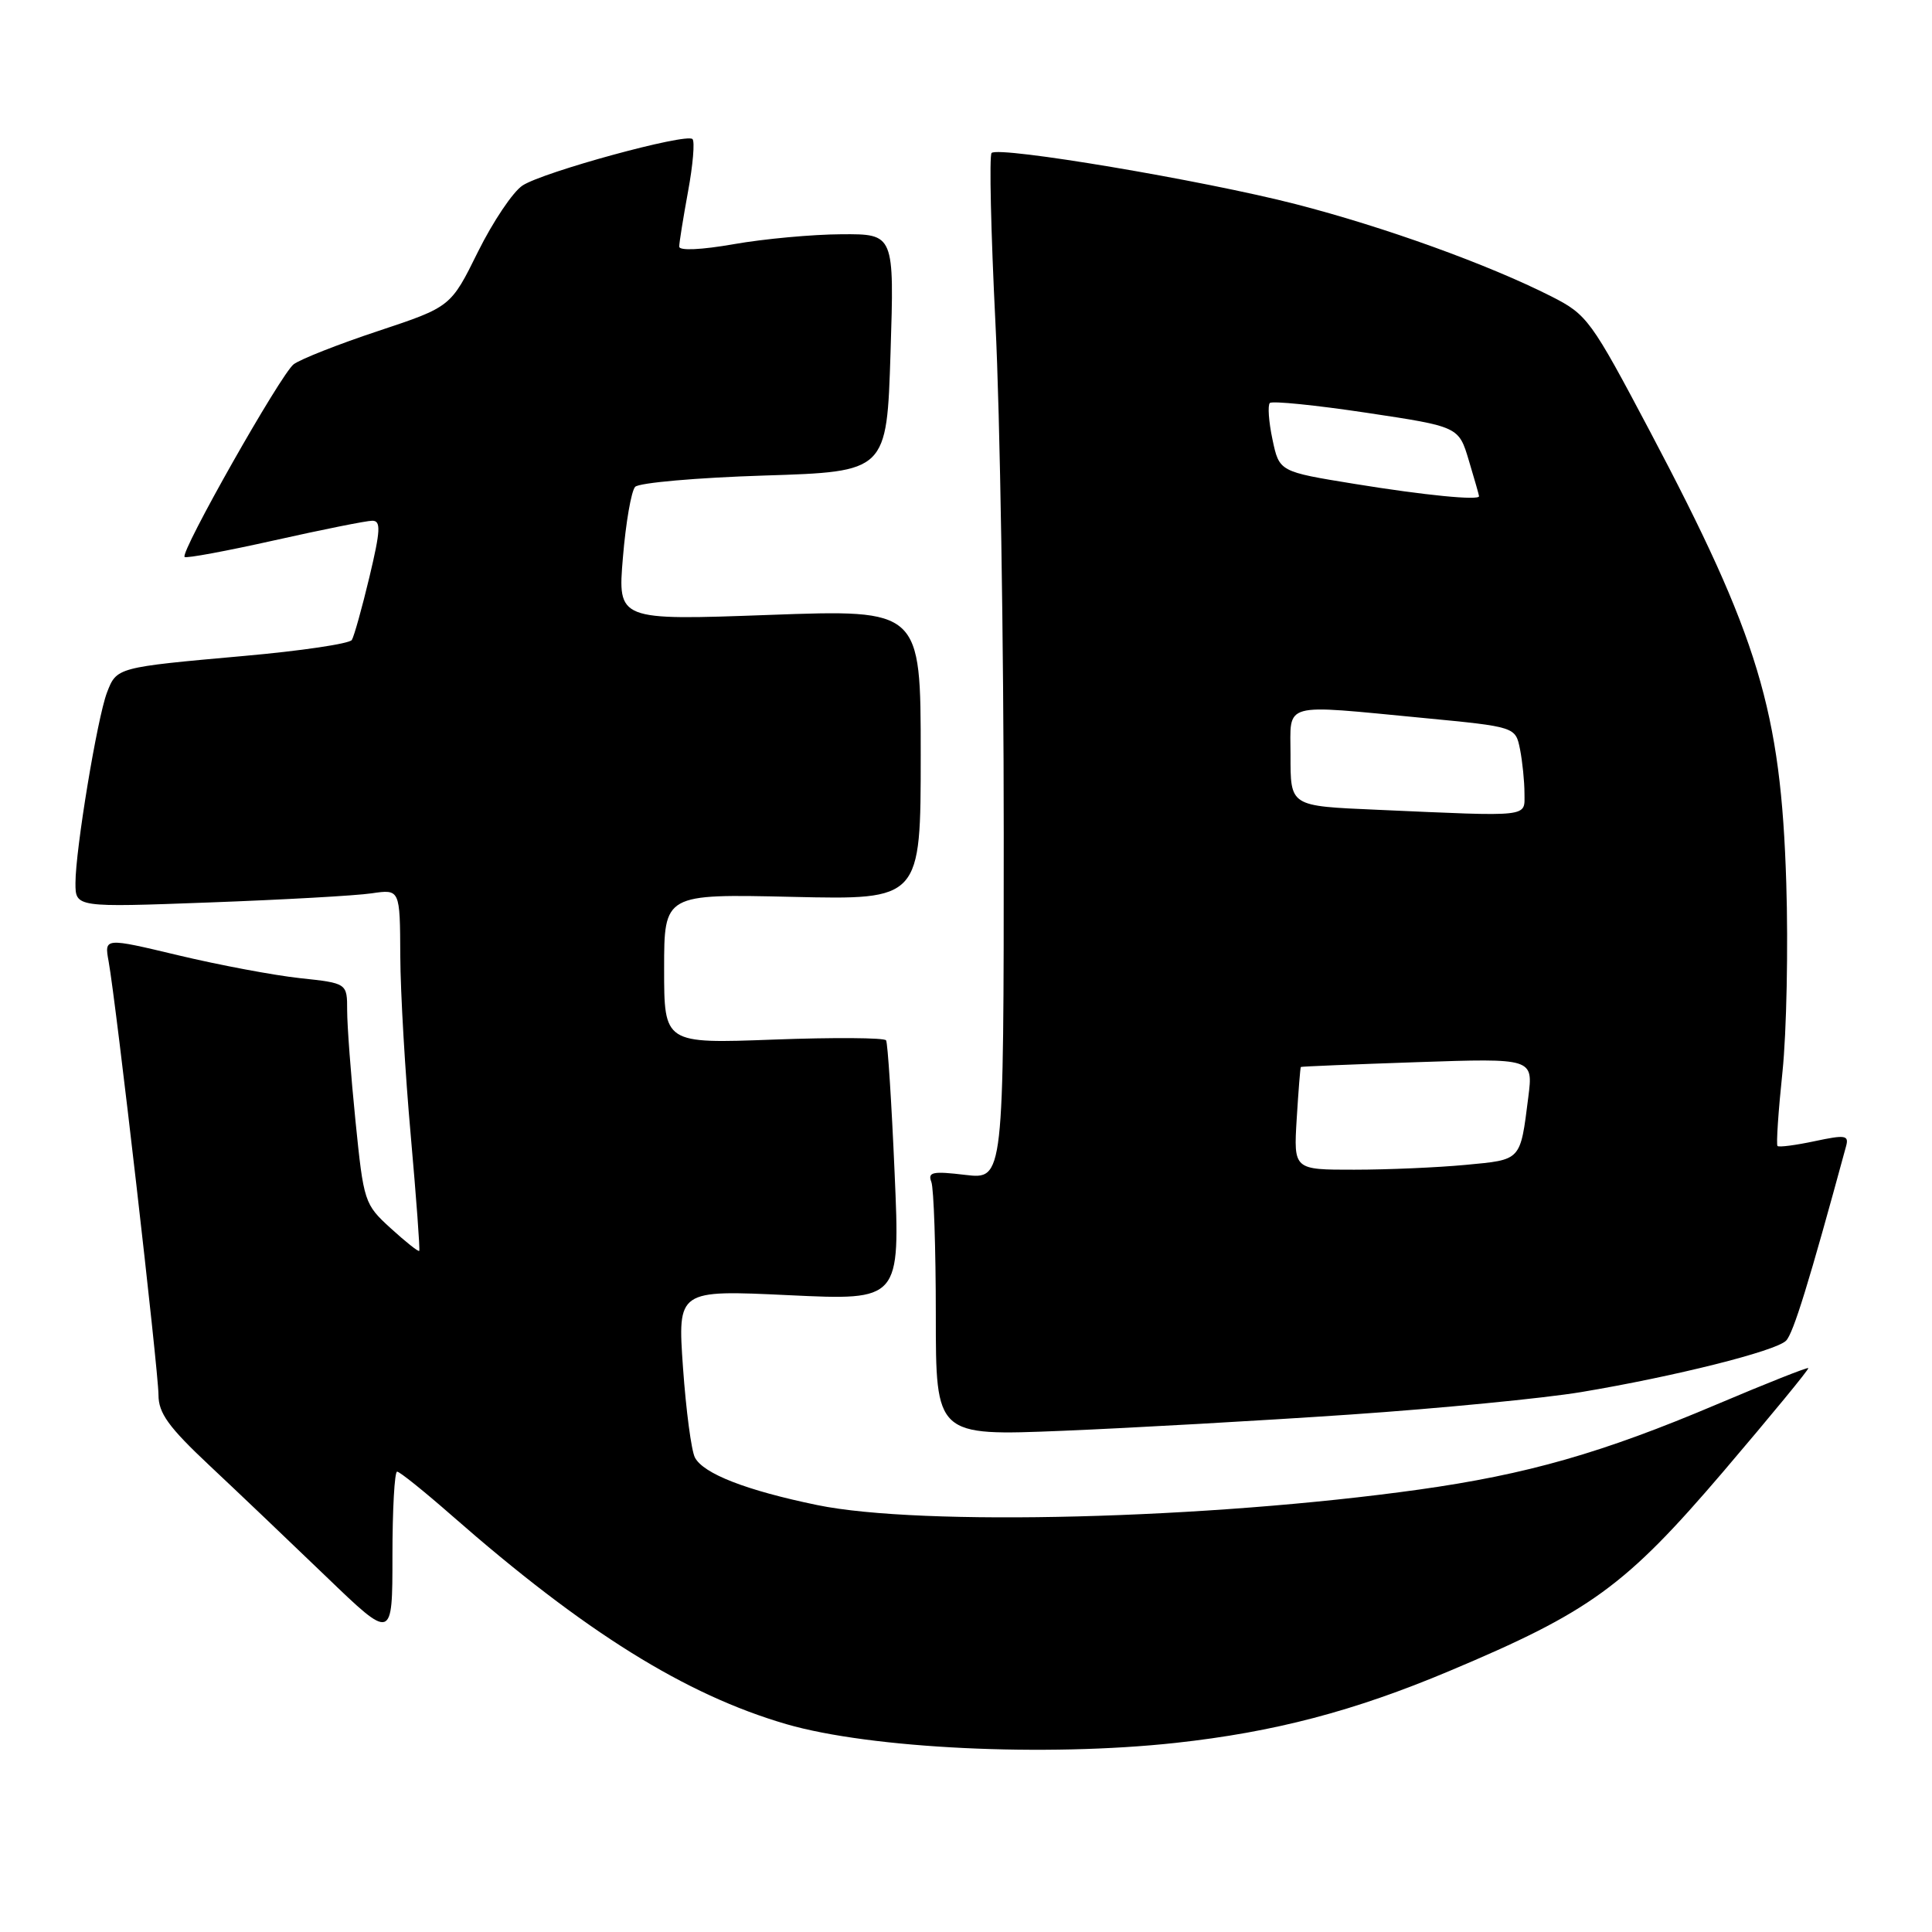 <?xml version="1.0" encoding="UTF-8" standalone="no"?>
<!DOCTYPE svg PUBLIC "-//W3C//DTD SVG 1.1//EN" "http://www.w3.org/Graphics/SVG/1.1/DTD/svg11.dtd" >
<svg xmlns="http://www.w3.org/2000/svg" xmlns:xlink="http://www.w3.org/1999/xlink" version="1.1" viewBox="0 0 256 256">
 <g >
 <path fill="currentColor"
d=" M 155.79 230.94 C 168.85 229.51 179.40 226.74 192.02 221.43 C 210.74 213.56 215.36 210.19 228.33 195.01 C 234.66 187.58 239.74 181.41 239.61 181.28 C 239.49 181.15 234.03 183.31 227.50 186.08 C 212.32 192.52 202.36 195.37 188.00 197.38 C 160.09 201.29 122.03 202.26 108.29 199.43 C 98.90 197.49 93.21 195.28 92.08 193.13 C 91.61 192.23 90.90 186.87 90.50 181.21 C 89.78 170.92 89.78 170.92 104.53 171.62 C 119.28 172.32 119.28 172.32 118.54 155.41 C 118.14 146.11 117.63 138.21 117.41 137.85 C 117.19 137.50 110.48 137.45 102.51 137.75 C 88.00 138.29 88.00 138.29 88.00 128.37 C 88.00 118.45 88.00 118.45 105.00 118.84 C 122.00 119.23 122.00 119.23 122.00 99.99 C 122.00 80.75 122.00 80.75 101.92 81.48 C 81.84 82.21 81.84 82.21 82.54 73.86 C 82.92 69.26 83.65 65.06 84.16 64.51 C 84.66 63.97 92.37 63.29 101.29 63.01 C 117.50 62.50 117.50 62.50 118.00 46.75 C 118.50 31.00 118.50 31.00 111.50 31.04 C 107.65 31.06 101.24 31.65 97.25 32.35 C 92.92 33.11 90.00 33.24 90.00 32.68 C 90.00 32.16 90.53 28.87 91.17 25.37 C 91.82 21.87 92.08 18.75 91.76 18.43 C 90.94 17.60 71.99 22.78 69.24 24.58 C 67.97 25.41 65.32 29.36 63.33 33.37 C 59.73 40.66 59.73 40.66 50.11 43.86 C 44.83 45.61 39.79 47.60 38.91 48.27 C 37.19 49.61 23.84 73.18 24.46 73.80 C 24.67 74.01 30.04 73.01 36.39 71.59 C 42.73 70.17 48.56 69.00 49.33 69.00 C 50.49 69.00 50.43 70.25 48.95 76.46 C 47.97 80.56 46.92 84.31 46.62 84.80 C 46.32 85.29 39.87 86.25 32.29 86.92 C 15.45 88.43 15.46 88.42 14.17 91.78 C 12.89 95.14 10.00 112.58 10.00 117.00 C 10.00 120.24 10.00 120.24 27.75 119.58 C 37.51 119.22 47.19 118.68 49.25 118.37 C 53.00 117.82 53.00 117.82 53.04 126.66 C 53.06 131.52 53.69 142.25 54.43 150.50 C 55.16 158.75 55.67 165.61 55.55 165.75 C 55.43 165.89 53.73 164.54 51.77 162.75 C 48.28 159.57 48.19 159.27 47.10 148.50 C 46.49 142.45 46.00 135.87 46.00 133.89 C 46.00 130.28 46.00 130.28 39.75 129.61 C 36.31 129.24 29.07 127.88 23.66 126.59 C 13.82 124.24 13.82 124.24 14.39 127.37 C 15.38 132.81 21.00 181.69 21.00 184.83 C 21.00 187.24 22.32 189.08 27.74 194.17 C 31.45 197.65 38.42 204.29 43.24 208.93 C 52.00 217.36 52.00 217.36 52.00 206.18 C 52.00 200.03 52.28 195.00 52.62 195.00 C 52.96 195.00 56.22 197.62 59.87 200.82 C 77.47 216.25 90.81 224.56 104.20 228.46 C 115.39 231.71 138.56 232.82 155.79 230.94 Z  M 179.00 187.43 C 190.82 186.62 204.55 185.28 209.50 184.46 C 221.88 182.39 235.26 179.04 236.66 177.65 C 237.62 176.70 239.71 169.92 244.62 151.86 C 245.01 150.42 244.51 150.35 240.46 151.21 C 237.93 151.75 235.71 152.04 235.53 151.85 C 235.34 151.66 235.64 147.22 236.19 142.00 C 236.73 136.78 236.96 125.53 236.69 117.00 C 235.98 94.17 233.03 84.41 218.62 57.14 C 210.81 42.37 210.31 41.69 205.57 39.28 C 197.22 35.05 183.49 30.09 171.73 27.06 C 159.42 23.89 132.33 19.34 131.39 20.27 C 131.07 20.60 131.30 30.74 131.90 42.81 C 132.51 54.88 133.00 85.35 133.00 110.52 C 133.00 156.28 133.00 156.28 127.91 155.68 C 123.58 155.16 122.90 155.30 123.41 156.62 C 123.73 157.47 124.00 165.39 124.00 174.22 C 124.00 190.27 124.00 190.27 140.75 189.59 C 149.96 189.21 167.18 188.24 179.00 187.43 Z  M 171.82 148.25 C 172.05 144.54 172.29 141.45 172.37 141.38 C 172.44 141.31 179.40 141.03 187.83 140.74 C 203.16 140.22 203.16 140.22 202.51 145.36 C 201.43 153.88 201.64 153.65 194.23 154.35 C 190.53 154.70 183.88 154.99 179.45 154.99 C 171.41 155.00 171.41 155.00 171.82 148.25 Z  M 182.50 107.30 C 170.84 106.79 171.00 106.89 171.00 99.98 C 171.00 92.94 169.62 93.32 188.66 95.14 C 200.81 96.31 200.81 96.31 201.41 99.28 C 201.73 100.91 202.00 103.54 202.00 105.12 C 202.00 108.33 203.07 108.21 182.50 107.30 Z  M 179.50 64.12 C 169.51 62.50 169.51 62.50 168.61 58.23 C 168.11 55.88 167.96 53.71 168.26 53.40 C 168.57 53.10 174.32 53.68 181.05 54.69 C 193.29 56.53 193.29 56.53 194.63 61.02 C 195.37 63.48 195.98 65.61 195.98 65.75 C 196.02 66.34 188.77 65.63 179.50 64.12 Z "/>
</g>
</svg>